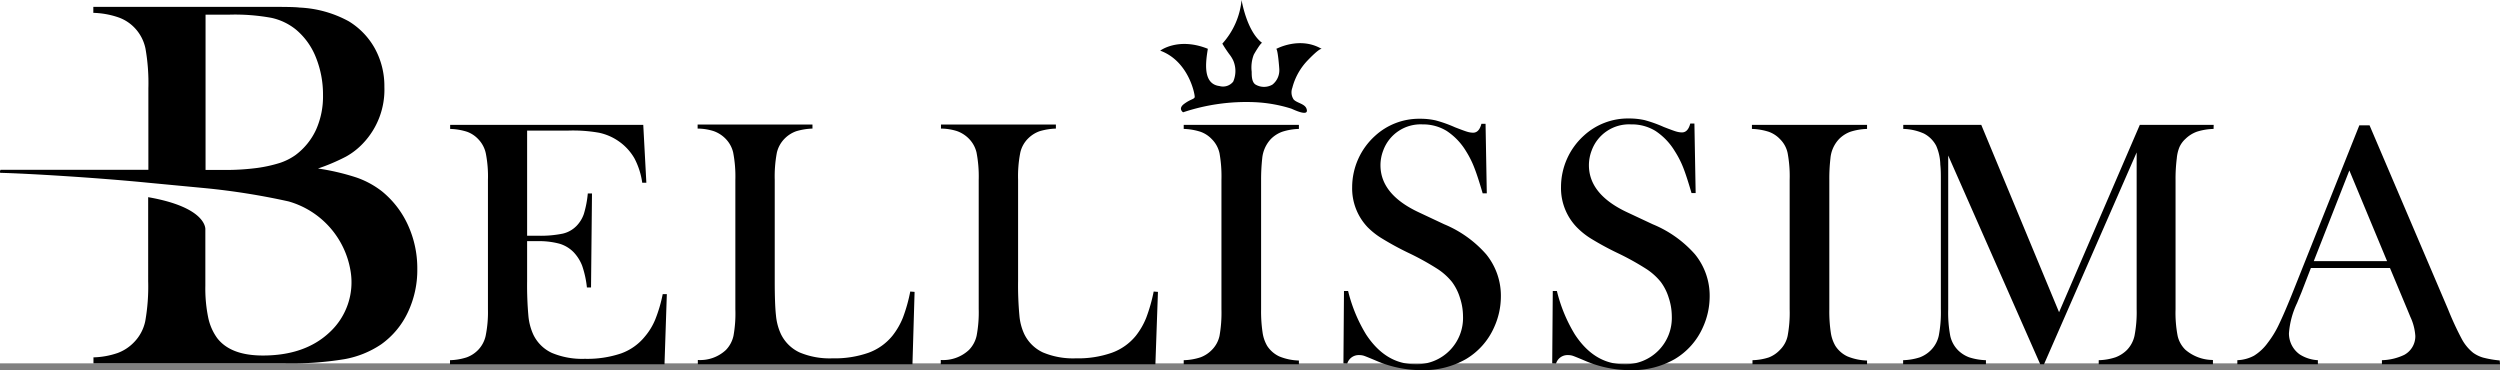 <svg id="Layer_1" data-name="Layer 1" xmlns="http://www.w3.org/2000/svg" viewBox="0 0 363.77 53.84"><rect x="0" y="0" width="363.77" height="53.84" fill="#808080" stroke="none"/><defs><style>.cls-1{fill:#fff;}</style></defs><rect class="cls-1" width="363.77" height="52.87"/><path d="M168.82,7.37s2.62-2,6.93-.27c-.28,1.78-.83,5.11,1.69,5.42a1.89,1.89,0,0,0,2-.64,3.86,3.86,0,0,0,0-3.09,4.61,4.61,0,0,0-.58-.92c-.36-.5-.7-1-1-1.52A11.05,11.05,0,0,0,180.66,0s.73,4.56,3,6.25c-.17-.12-1.16,1.57-1.23,1.72a5.18,5.18,0,0,0-.3,2.47c0,.57,0,1.52.57,1.87a2.44,2.44,0,0,0,2.45,0,2.65,2.65,0,0,0,1-2.18c0-.22-.23-3.15-.47-3,0,0,3.45-1.91,6.66,0-.31-.18-1.86,1.44-2.07,1.66a9,9,0,0,0-2.23,4,1.86,1.86,0,0,0,.2,1.69c.46.51,1.6.61,1.86,1.32.49,1.32-1.89.13-2.23,0a20.82,20.82,0,0,0-5.26-.93,29,29,0,0,0-10.46,1.47s-.8-.52.16-1.23,1.49-.67,1.53-1S173,8.91,168.82,7.37Z"/><path d="M93.6,18.17l.45,8.42-.6,0a10.76,10.76,0,0,0-1.13-3.54,7.69,7.69,0,0,0-2.27-2.48,7.85,7.85,0,0,0-2.91-1.26A21.82,21.82,0,0,0,82.7,19h-6v15.3h1.57a16,16,0,0,0,3.59-.3,4.07,4.07,0,0,0,2-1.1,4.67,4.67,0,0,0,1.09-1.75,14.86,14.86,0,0,0,.58-3l.61,0L86,41.83h-.6a14.21,14.21,0,0,0-.69-3.16,6,6,0,0,0-1.27-2,4.81,4.81,0,0,0-2-1.2,11.36,11.36,0,0,0-3.19-.38H76.7v5.84A49.94,49.94,0,0,0,76.89,46a8.36,8.36,0,0,0,.7,2.66,5.58,5.58,0,0,0,2.71,2.69,11.36,11.36,0,0,0,4.8.86,15.36,15.36,0,0,0,5.26-.78A7.86,7.86,0,0,0,93.81,49a9.32,9.32,0,0,0,1.53-2.5,20.75,20.75,0,0,0,1.09-3.7l.6,0L96.69,53H65.48v-.59A8.64,8.64,0,0,0,67.9,52a4.43,4.43,0,0,0,1.66-1.07,4.28,4.28,0,0,0,1.11-2.08A17.37,17.37,0,0,0,71,45V26.18a17.3,17.3,0,0,0-.31-3.86,4.23,4.23,0,0,0-1.11-2.08,4.17,4.17,0,0,0-1.63-1.07,8.81,8.81,0,0,0-2.45-.41v-.59Z"/><path d="M101.54,53v-.62a5.48,5.48,0,0,0,4.08-1.45,4.28,4.28,0,0,0,1.11-2.08A18.14,18.14,0,0,0,107,45V26.18a18.27,18.27,0,0,0-.32-4,4.25,4.25,0,0,0-1.22-2.11,4.55,4.55,0,0,0-1.64-1,7.88,7.88,0,0,0-2.31-.36v-.59h16.71v.59a9.28,9.28,0,0,0-2.35.38,4.46,4.46,0,0,0-1.62,1,4.28,4.28,0,0,0-1.21,2.12,18.64,18.64,0,0,0-.31,3.95V40.89c0,2.26.06,3.94.18,5a8.26,8.26,0,0,0,.71,2.7,5.68,5.68,0,0,0,2.72,2.69,11.28,11.28,0,0,0,4.79.86,14.83,14.83,0,0,0,5.24-.81,8,8,0,0,0,3.49-2.48,10.6,10.6,0,0,0,1.51-2.6,23.41,23.41,0,0,0,1.08-3.83l.63.05L132.77,53Z"/><path d="M136.89,53v-.62A5.48,5.48,0,0,0,141,50.91a4.28,4.28,0,0,0,1.11-2.08,18.14,18.14,0,0,0,.3-3.86V26.18a18.27,18.27,0,0,0-.32-4,4.25,4.25,0,0,0-1.22-2.11,4.55,4.55,0,0,0-1.64-1,7.88,7.88,0,0,0-2.31-.36v-.59h16.72v.59a9.29,9.29,0,0,0-2.36.38,4.46,4.46,0,0,0-1.62,1,4.19,4.19,0,0,0-1.2,2.12,17.85,17.85,0,0,0-.32,3.95V40.89a47.78,47.78,0,0,0,.19,5,8,8,0,0,0,.7,2.7,5.68,5.68,0,0,0,2.72,2.69,11.28,11.28,0,0,0,4.79.86,14.83,14.83,0,0,0,5.24-.81,8,8,0,0,0,3.5-2.48,10.57,10.57,0,0,0,1.5-2.6,24.33,24.33,0,0,0,1.09-3.83l.62.05L168.12,53Z"/><path d="M189,18.17v.59a8.57,8.57,0,0,0-2.42.41,4.46,4.46,0,0,0-1.67,1.07,4.79,4.79,0,0,0-1.25,2.83,28.33,28.33,0,0,0-.16,3.11V45a20.8,20.8,0,0,0,.21,3.34,5.34,5.34,0,0,0,.68,2,4.26,4.26,0,0,0,1.75,1.52,8.09,8.09,0,0,0,2.86.6V53H172.24v-.59a8.42,8.42,0,0,0,2.45-.42,4.46,4.46,0,0,0,1.63-1.06,4.13,4.13,0,0,0,1.13-2.06,19.24,19.24,0,0,0,.28-3.88V26.18a19.24,19.24,0,0,0-.28-3.88,4.13,4.13,0,0,0-1.13-2.06,4.17,4.17,0,0,0-1.65-1.07,8.78,8.78,0,0,0-2.43-.41v-.59Z"/><path d="M195.48,52.87l.08-10.53.6,0a22.12,22.12,0,0,0,2.62,6.33Q201.63,53,205.94,53A6.74,6.74,0,0,0,212.88,46a8.6,8.6,0,0,0-.44-2.65,7.53,7.53,0,0,0-1.16-2.32,9,9,0,0,0-2.13-1.91,38.88,38.88,0,0,0-4.2-2.32,42.72,42.72,0,0,1-3.81-2.07A10.88,10.88,0,0,1,199,33.06a8.2,8.2,0,0,1-2.25-5.84,10.09,10.09,0,0,1,3.32-7.44,9.48,9.48,0,0,1,6.57-2.5,10.07,10.07,0,0,1,2.27.24,18.7,18.7,0,0,1,2.8,1c.88.34,1.47.56,1.78.65a3.19,3.19,0,0,0,.84.14c.61,0,1-.43,1.23-1.3h.6l.18,10.12h-.6c-.47-1.61-.87-2.85-1.21-3.71A13.65,13.65,0,0,0,213.32,22a9.22,9.22,0,0,0-2.82-2.95A6.55,6.55,0,0,0,207,18.1a5.79,5.79,0,0,0-5.73,3.8,6,6,0,0,0-.4,2.14q0,4.26,5.61,6.87l3.68,1.73A16.56,16.56,0,0,1,216.25,37a9.54,9.54,0,0,1,2.14,6.18,10.84,10.84,0,0,1-1,4.48,10.13,10.13,0,0,1-4.08,4.59,12.4,12.4,0,0,1-6.41,1.61,16.6,16.6,0,0,1-6.49-1.3c-1.08-.46-1.73-.72-1.94-.79a2.19,2.19,0,0,0-.7-.1,1.73,1.73,0,0,0-1.73,1.22Z"/><path d="M225.86,52.87l.08-10.53.6,0a22.12,22.12,0,0,0,2.62,6.33Q232,53,236.32,53A6.74,6.74,0,0,0,243.26,46a8.6,8.6,0,0,0-.44-2.65,7.53,7.53,0,0,0-1.16-2.32,9,9,0,0,0-2.13-1.91,38.88,38.88,0,0,0-4.2-2.32,42.72,42.72,0,0,1-3.81-2.07,10.88,10.88,0,0,1-2.13-1.71,8.2,8.2,0,0,1-2.25-5.84,10.09,10.09,0,0,1,3.32-7.44,9.48,9.48,0,0,1,6.57-2.5,10.23,10.23,0,0,1,2.28.24,19,19,0,0,1,2.79,1c.88.34,1.47.56,1.78.65a3.19,3.19,0,0,0,.84.14c.61,0,1-.43,1.23-1.3h.6l.18,10.12h-.6c-.47-1.61-.87-2.85-1.21-3.71A13.65,13.65,0,0,0,243.7,22a9.22,9.22,0,0,0-2.82-2.95,6.55,6.55,0,0,0-3.55-.95,5.79,5.79,0,0,0-5.73,3.8,6,6,0,0,0-.4,2.14q0,4.26,5.61,6.87l3.69,1.73A16.6,16.6,0,0,1,246.63,37a9.54,9.54,0,0,1,2.14,6.18,10.84,10.84,0,0,1-1,4.48,10.13,10.13,0,0,1-4.08,4.59,12.4,12.4,0,0,1-6.41,1.61,16.64,16.64,0,0,1-6.49-1.3c-1.08-.46-1.73-.72-1.94-.79a2.19,2.19,0,0,0-.7-.1,1.73,1.73,0,0,0-1.73,1.22Z"/><path d="M271.67,18.17v.59a8.7,8.7,0,0,0-2.42.41,4.51,4.51,0,0,0-1.66,1.07,4.68,4.68,0,0,0-1.25,2.83,26,26,0,0,0-.16,3.11V45a20.8,20.8,0,0,0,.21,3.34,5.34,5.34,0,0,0,.68,2,4.2,4.2,0,0,0,1.75,1.52,8.08,8.08,0,0,0,2.85.6V53H255v-.59A8.28,8.28,0,0,0,257.4,52,4.42,4.42,0,0,0,259,50.91a4,4,0,0,0,1.12-2.06,18.37,18.37,0,0,0,.29-3.88V26.18a18.37,18.37,0,0,0-.29-3.88A4,4,0,0,0,259,20.24a4.17,4.17,0,0,0-1.65-1.07,8.85,8.85,0,0,0-2.43-.41v-.59Z"/><path d="M322.09,18.76a8.79,8.79,0,0,0-2.39.39A4.65,4.65,0,0,0,318,20.21a3.65,3.65,0,0,0-.87,1.19,5.56,5.56,0,0,0-.39,1.64,23.77,23.77,0,0,0-.18,3.14V45a17.72,17.72,0,0,0,.31,3.9,4.08,4.08,0,0,0,1.13,2,6.18,6.18,0,0,0,4,1.48V53H305.38v-.59a8.34,8.34,0,0,0,2.44-.42,4.66,4.66,0,0,0,1.66-1.06,4.28,4.28,0,0,0,1.11-2.08A18,18,0,0,0,310.9,45V22.18L297.42,53h-.55L283.48,22.63V45a18.23,18.23,0,0,0,.3,3.88,4.26,4.26,0,0,0,1.11,2.06A4.51,4.51,0,0,0,286.55,52a8.7,8.7,0,0,0,2.42.41V53H276.92v-.59a8.7,8.7,0,0,0,2.42-.41A4.51,4.51,0,0,0,281,50.91a4.28,4.28,0,0,0,1.11-2.08,18.14,18.14,0,0,0,.3-3.86V26.18c0-.78,0-1.52-.08-2.22a7.16,7.16,0,0,0-.6-2.75,4.21,4.21,0,0,0-1.79-1.78,7.8,7.8,0,0,0-3-.67v-.59h11.35l11.32,27.26,11.75-27.26h10.75Z"/><path d="M363.77,53H346.59v-.59a8,8,0,0,0,3.24-.77,3.08,3.08,0,0,0,1.62-2.75,7.74,7.74,0,0,0-.73-2.8L350.27,45l-2.51-6H336.25l-1.36,3.52-.65,1.58a12.27,12.27,0,0,0-1.18,4.41,3.81,3.81,0,0,0,.43,1.76,3.73,3.73,0,0,0,1.17,1.32,5.41,5.41,0,0,0,2.61.82V53H325.55v-.59a5.55,5.55,0,0,0,2.44-.66,7.07,7.07,0,0,0,2-1.89,14.11,14.11,0,0,0,1.63-2.69c.53-1.1,1.24-2.74,2.11-4.93l9.57-24h1.49L356.21,45a43.69,43.69,0,0,0,2,4.33,6.54,6.54,0,0,0,1.65,2,4.82,4.82,0,0,0,1.44.7,15.06,15.06,0,0,0,2.43.42Zm-16.43-15-5.49-13.2-5.18,13.2Z"/><path d="M59.37,32.77a13.56,13.56,0,0,0-3.78-4.92,12.93,12.93,0,0,0-3.66-2,33.63,33.63,0,0,0-5.66-1.33,28.67,28.67,0,0,0,4.07-1.73,10.14,10.14,0,0,0,2.5-1.95,11.31,11.31,0,0,0,3.09-8.19,11.4,11.4,0,0,0-1.36-5.55,10.69,10.69,0,0,0-3.82-4,16.44,16.44,0,0,0-7.18-2C42.78,1,41.12,1,38.58,1h-25v.87a12.27,12.27,0,0,1,3.54.62A6,6,0,0,1,19.54,4a6.17,6.17,0,0,1,1.63,3.08,28.75,28.75,0,0,1,.42,5.78V24.71H.07s-.17.38,0,.44c3.87.09,14,.7,21.49,1.44l8.32.79A102.11,102.11,0,0,1,42,29.31a12.65,12.65,0,0,1,9,10.07,9.9,9.9,0,0,1-3.07,9c-2.37,2.22-5.59,3.35-9.68,3.35-3.15,0-5.36-.85-6.66-2.55a7.8,7.8,0,0,1-1.3-3,21,21,0,0,1-.41-4.6V33.39s.33-3.19-8.32-4.7V40.92a28.8,28.8,0,0,1-.42,5.79,6.17,6.17,0,0,1-1.63,3.08,6.34,6.34,0,0,1-2.38,1.57A11.77,11.77,0,0,1,13.6,52v.87H41.4a47.58,47.58,0,0,0,8.73-.61,13.93,13.93,0,0,0,5.34-2.16,11.94,11.94,0,0,0,3.86-4.62,14.34,14.34,0,0,0,1.39-6.34A15.1,15.1,0,0,0,59.37,32.77ZM43,22.56a8.57,8.57,0,0,1-2.26,1.14,20.23,20.23,0,0,1-3.26.73,34.87,34.87,0,0,1-4.48.3H29.91V2.13h3.54a29.44,29.44,0,0,1,6.06.47,8.55,8.55,0,0,1,3.56,1.71,10.09,10.09,0,0,1,2.88,4A14.46,14.46,0,0,1,47,13.85a11.84,11.84,0,0,1-1,5A9.63,9.63,0,0,1,43,22.56Z"/><line x1="21.59" y1="24.71" x2="29.91" y2="24.73"/></svg>